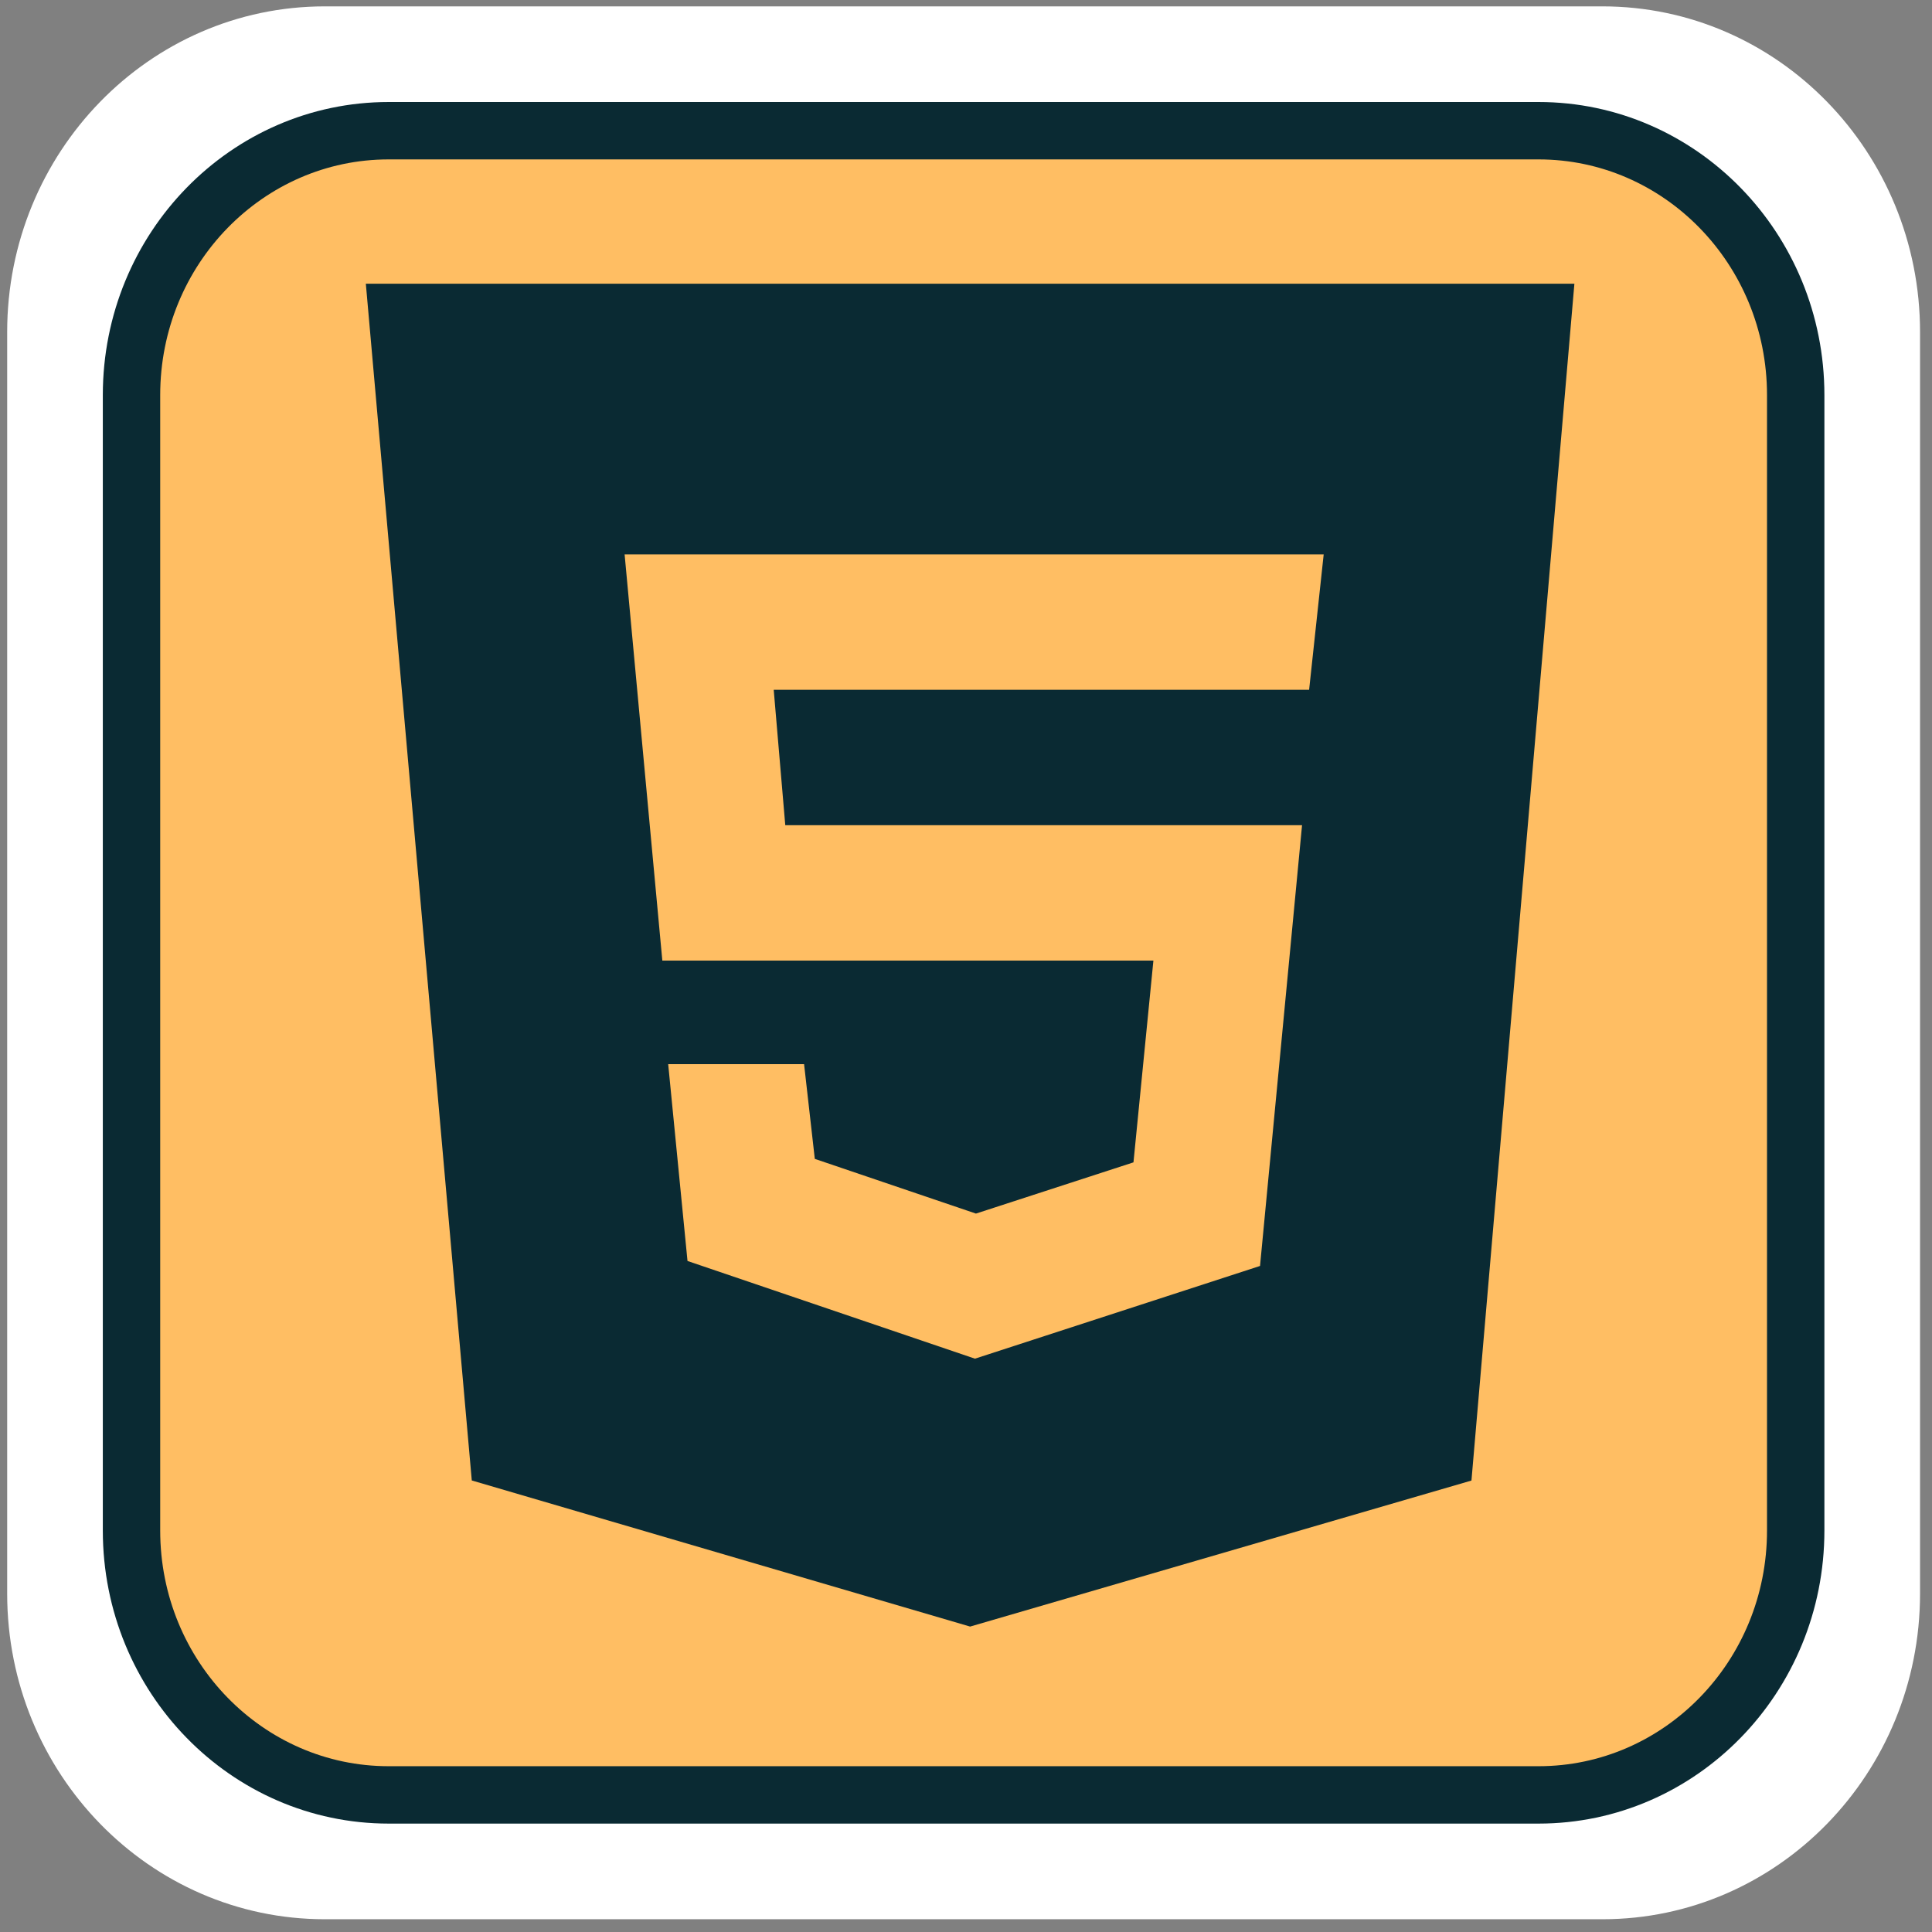 <svg width="101" height="101" viewBox="0 0 101 101" fill="none" xmlns="http://www.w3.org/2000/svg">
<rect x="0" y="0" width="101" height="101" fill="#808080" stroke="none"/>
<g clip-path="url(#clip0_800_558)">
<path d="M83.773 0.333H16.977C7.808 0.333 0.375 7.957 0.375 17.36V83.306C0.375 92.71 7.808 100.333 16.977 100.333H83.773C92.942 100.333 100.375 92.71 100.375 83.306V17.36C100.375 7.957 92.942 0.333 83.773 0.333Z" fill="white"/>
<path d="M20.316 6.833H80.434C87.821 6.833 93.875 12.986 93.875 20.657V80.009C93.875 87.68 87.821 93.833 80.434 93.833H20.316C12.929 93.833 6.875 87.68 6.875 80.009V20.657C6.875 12.986 12.929 6.833 20.316 6.833Z" fill="#FFBE63" stroke="#0A2A33" stroke-width="3"/>
<path d="M19.125 14.833L24.664 77.395L50.715 85.033L76.924 77.399L82.305 14.833H19.125ZM68.437 36.062H40.448L41.052 43.138H68.068L65.871 66.181L50.968 71.028L35.941 65.921L34.931 55.63H42.035L42.596 60.583L51.02 63.443L59.255 60.765L60.297 50.218H34.625L32.653 28.982H69.199L68.437 36.062Z" fill="#0A2A33"/>
</g>
<defs>
<clipPath id="clip0_800_558">
<rect width="100" height="100" fill="white" transform="translate(0.375 0.333)"/>
</clipPath>
</defs>
</svg>
